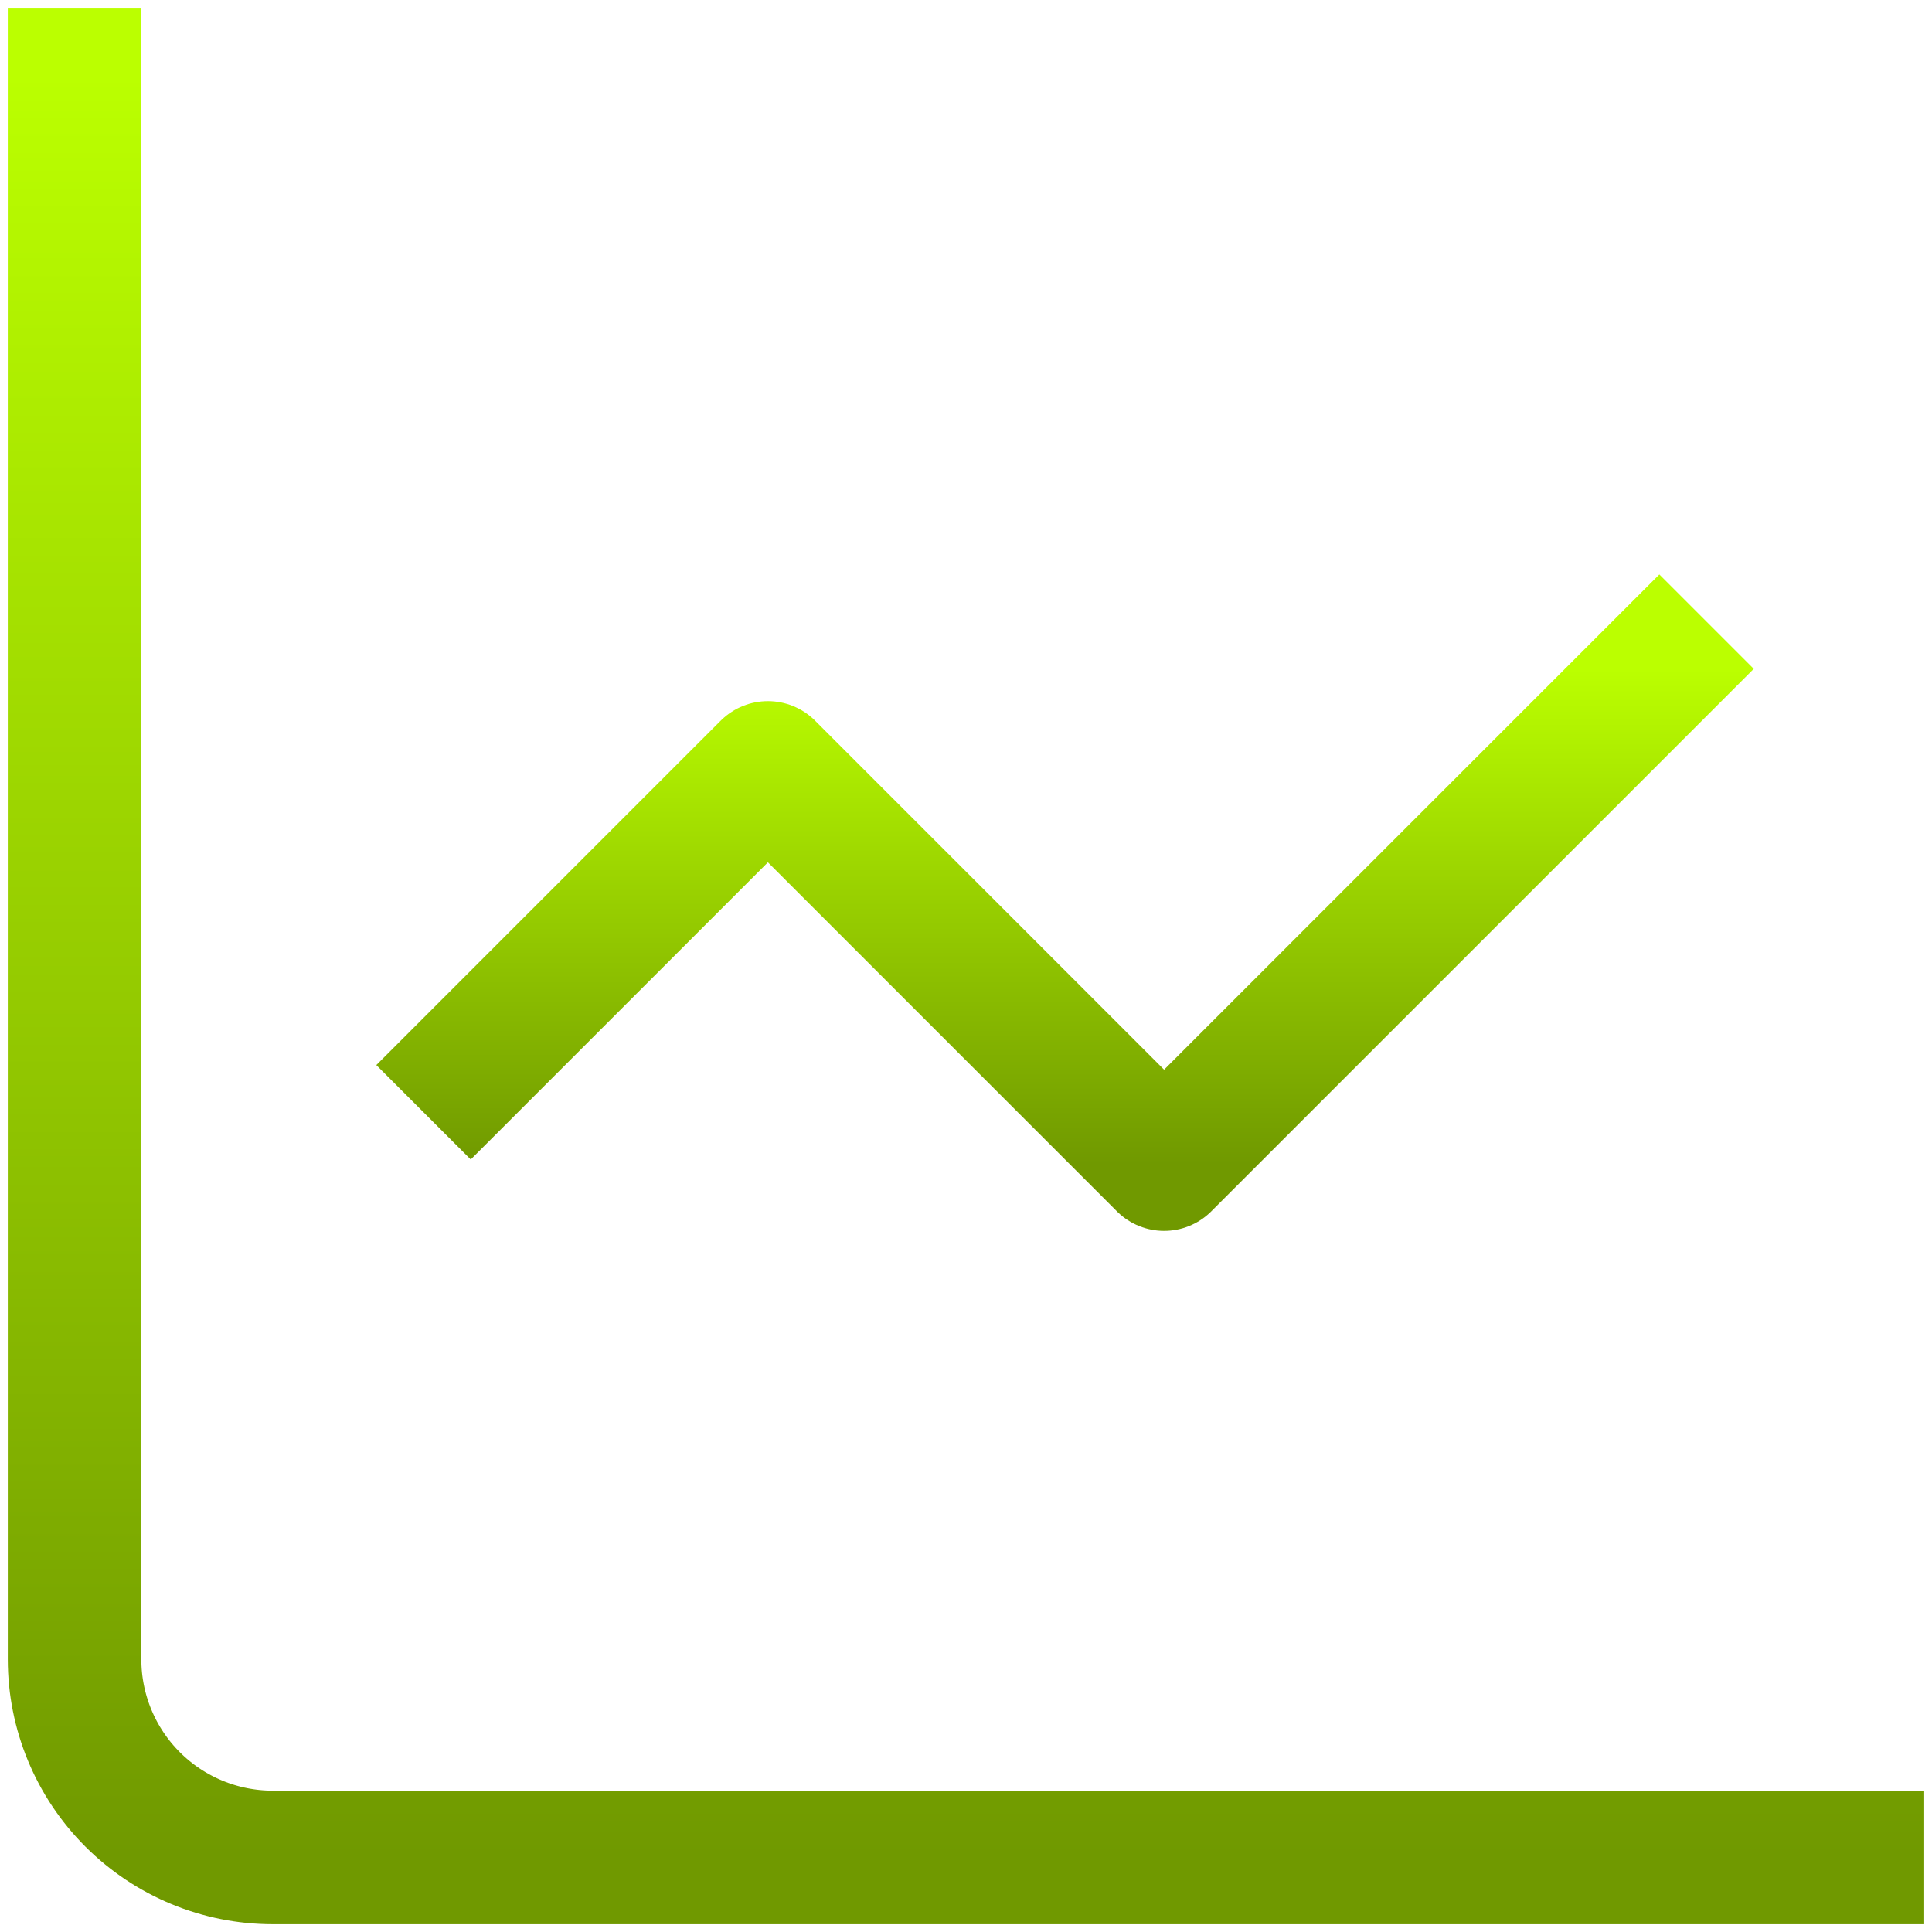 <svg width="217" height="217" viewBox="0 0 217 217" fill="none" xmlns="http://www.w3.org/2000/svg">
<path d="M8.375 8.375V186.375C8.375 192.276 10.719 197.935 14.892 202.108C19.065 206.281 24.724 208.625 30.625 208.625H208.625" stroke="url(#paint0_linear_89_3)" stroke-width="15" stroke-linecap="square" stroke-linejoin="round"/>
<path d="M186.375 75.125L130.75 130.75L86.25 86.25L52.875 119.625" stroke="url(#paint1_linear_89_3)" stroke-width="15" stroke-linecap="square" stroke-linejoin="round"/>
<defs>
<linearGradient id="paint0_linear_89_3" x1="108.5" y1="8.375" x2="108.5" y2="208.625" gradientUnits="userSpaceOnUse">
<stop stop-color="#BBFF00"/>
<stop offset="1" stop-color="#709900"/>
</linearGradient>
<linearGradient id="paint1_linear_89_3" x1="119.625" y1="75.125" x2="119.625" y2="130.75" gradientUnits="userSpaceOnUse">
<stop stop-color="#BBFF00"/>
<stop offset="1" stop-color="#709900"/>
</linearGradient>
</defs>
</svg>
